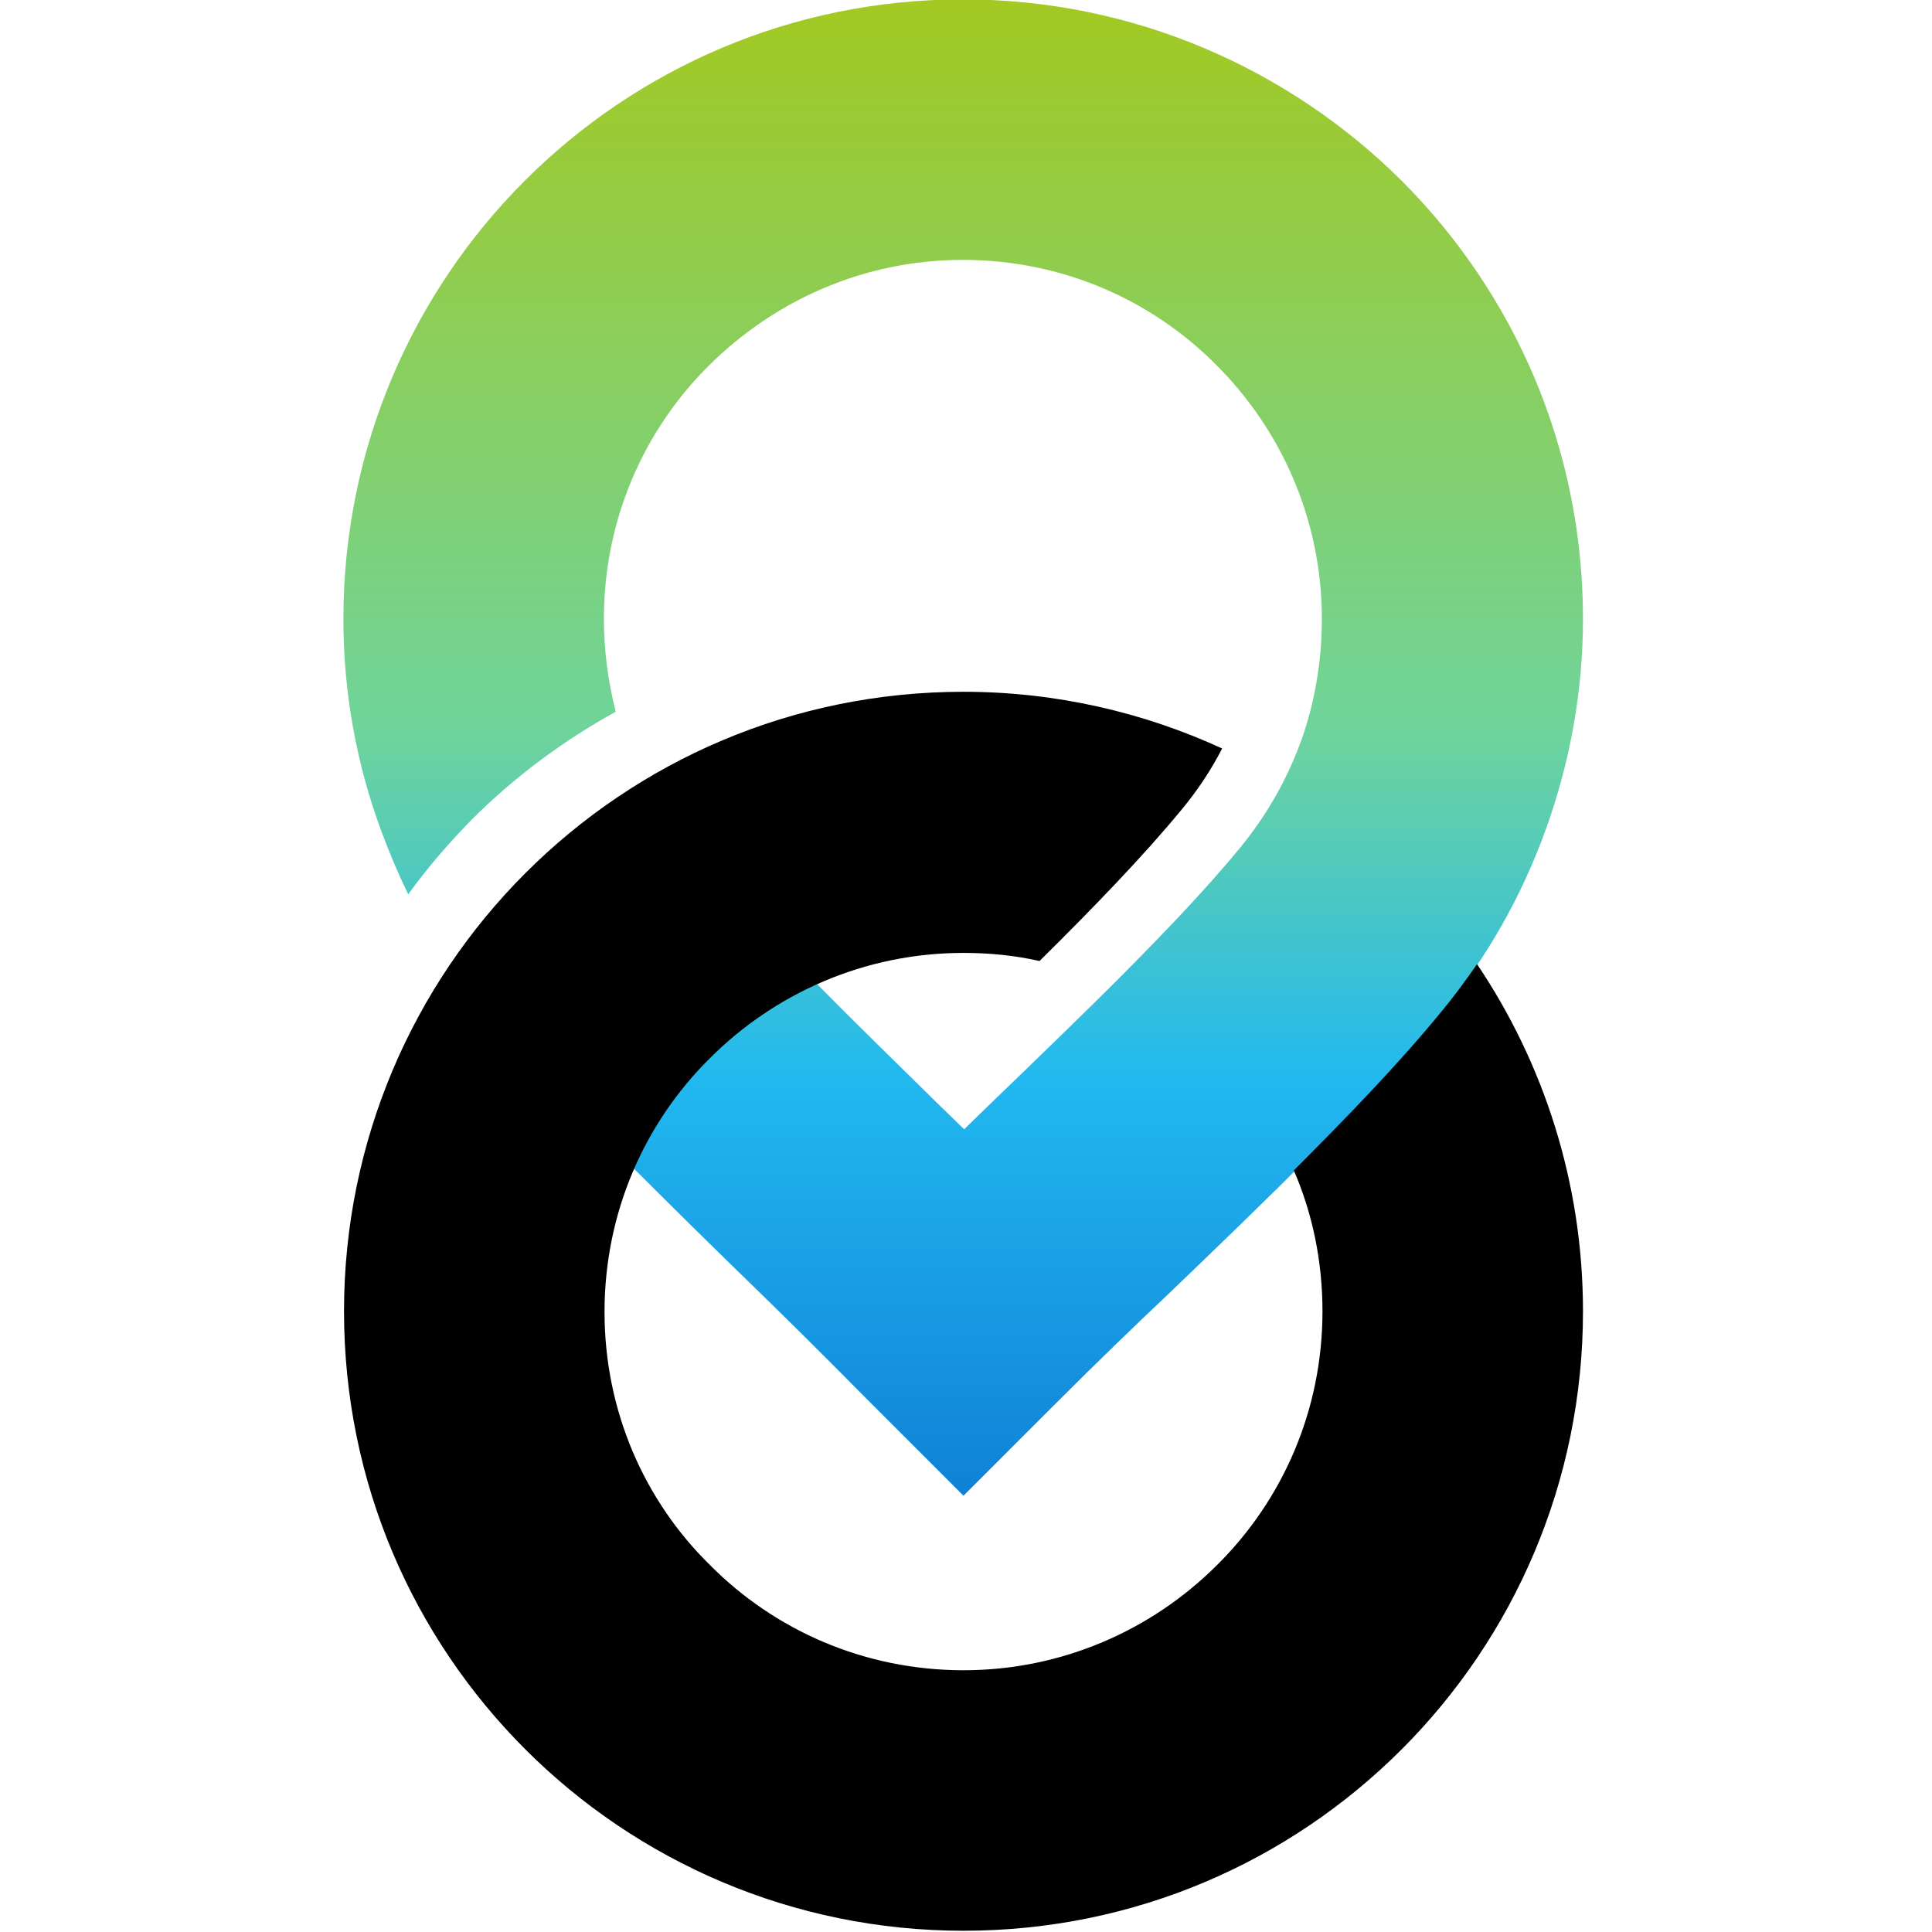 <?xml version="1.0" encoding="utf-8"?>
<!-- Generator: Adobe Illustrator 22.0.0, SVG Export Plug-In . SVG Version: 6.00 Build 0)  -->
<svg version="1.1" id="Слой_1" xmlns="http://www.w3.org/2000/svg" xmlns:xlink="http://www.w3.org/1999/xlink" x="0px" y="0px"
	 viewBox="0 0 310 310" style="enable-background:new 0 0 310 310;" xml:space="preserve">
<style type="text/css">
	.st0{fill:url(#SVGID_1_);}
</style>
<g>
	<linearGradient id="SVGID_1_" gradientUnits="userSpaceOnUse" x1="154.55" y1="240" x2="154.55" y2="-0.1">
		<stop  offset="0" style="stop-color:#0F81D7"/>
		<stop  offset="0.28" style="stop-color:#22B9F0"/>
		<stop  offset="0.51" style="stop-color:#6FD49C"/>
		<stop  offset="1" style="stop-color:#A3C921"/>
	</linearGradient>
	<path class="st0" d="M154.5-0.1C127-0.1,102.2,11,84.2,29S55.1,71.9,55.1,99.3c0,11.9,2.1,23.3,6.1,34.1c1.3,3.5,2.7,6.8,4.3,10.1
		c3.1-4.3,6.5-8.2,10.2-12c6.8-6.8,14.6-12.6,23.1-17.3c-1.2-4.7-1.9-9.7-1.9-14.9c0-15.9,6.4-30.3,16.9-40.7s24.8-16.9,40.7-16.9
		s30.3,6.4,40.7,16.9c10.4,10.4,16.9,24.8,16.9,40.7c0,7-1.2,13.6-3.3,19.5c-2.3,6.3-5.6,12.1-9.8,17.2
		c-10,12.2-25.9,27.4-40.6,41.6l-3.7,3.6l-3.9-3.8c-6.6-6.5-13.3-13-19.8-19.6c-6.4,2.9-12.2,6.9-17.1,11.8
		c-5.1,5.1-9.3,11.2-12.2,17.9c6.6,6.6,13.2,13.1,19.9,19.6c4.3,4.2,8.6,8.4,18.2,18.1l14.8,14.8l14.8-14.8
		c7.2-7.2,12.5-12.3,18-17.5c15.4-14.8,32.1-30.8,43.9-45.2c7.2-8.7,12.9-18.7,16.8-29.6c3.8-10.6,5.9-21.9,5.9-33.6
		c0-27.5-11.1-52.3-29.1-70.3C206.9,11.1,182-0.1,154.5-0.1z"/>
	<path d="M154.6,111c-27.5,0-52.3,11.1-70.3,29.1S55.2,183,55.2,210.4c0,27.5,11.1,52.3,29.1,70.3s42.9,29.1,70.3,29.1
		c27.5,0,52.3-11.1,70.3-29.1s29.1-42.9,29.1-70.3c0-20.6-6.3-39.8-17-55.7c-1.8,2.6-3.7,5.2-5.7,7.6c-6.7,8.2-15,16.8-23.7,25.5
		c3,6.9,4.6,14.6,4.6,22.6c0,15.9-6.4,30.3-16.9,40.7c-10.4,10.4-24.8,16.9-40.7,16.9s-30.3-6.4-40.7-16.9
		C103.4,240.8,97,226.4,97,210.5s6.4-30.3,16.9-40.7c10.4-10.4,24.8-16.9,40.7-16.9c4.2,0,8.2,0.4,12.2,1.3
		c8.7-8.6,16.8-17,22.8-24.3c2.5-3,4.7-6.3,6.5-9.8C183.5,114.3,169.4,111,154.6,111z"/>
</g>
</svg>

